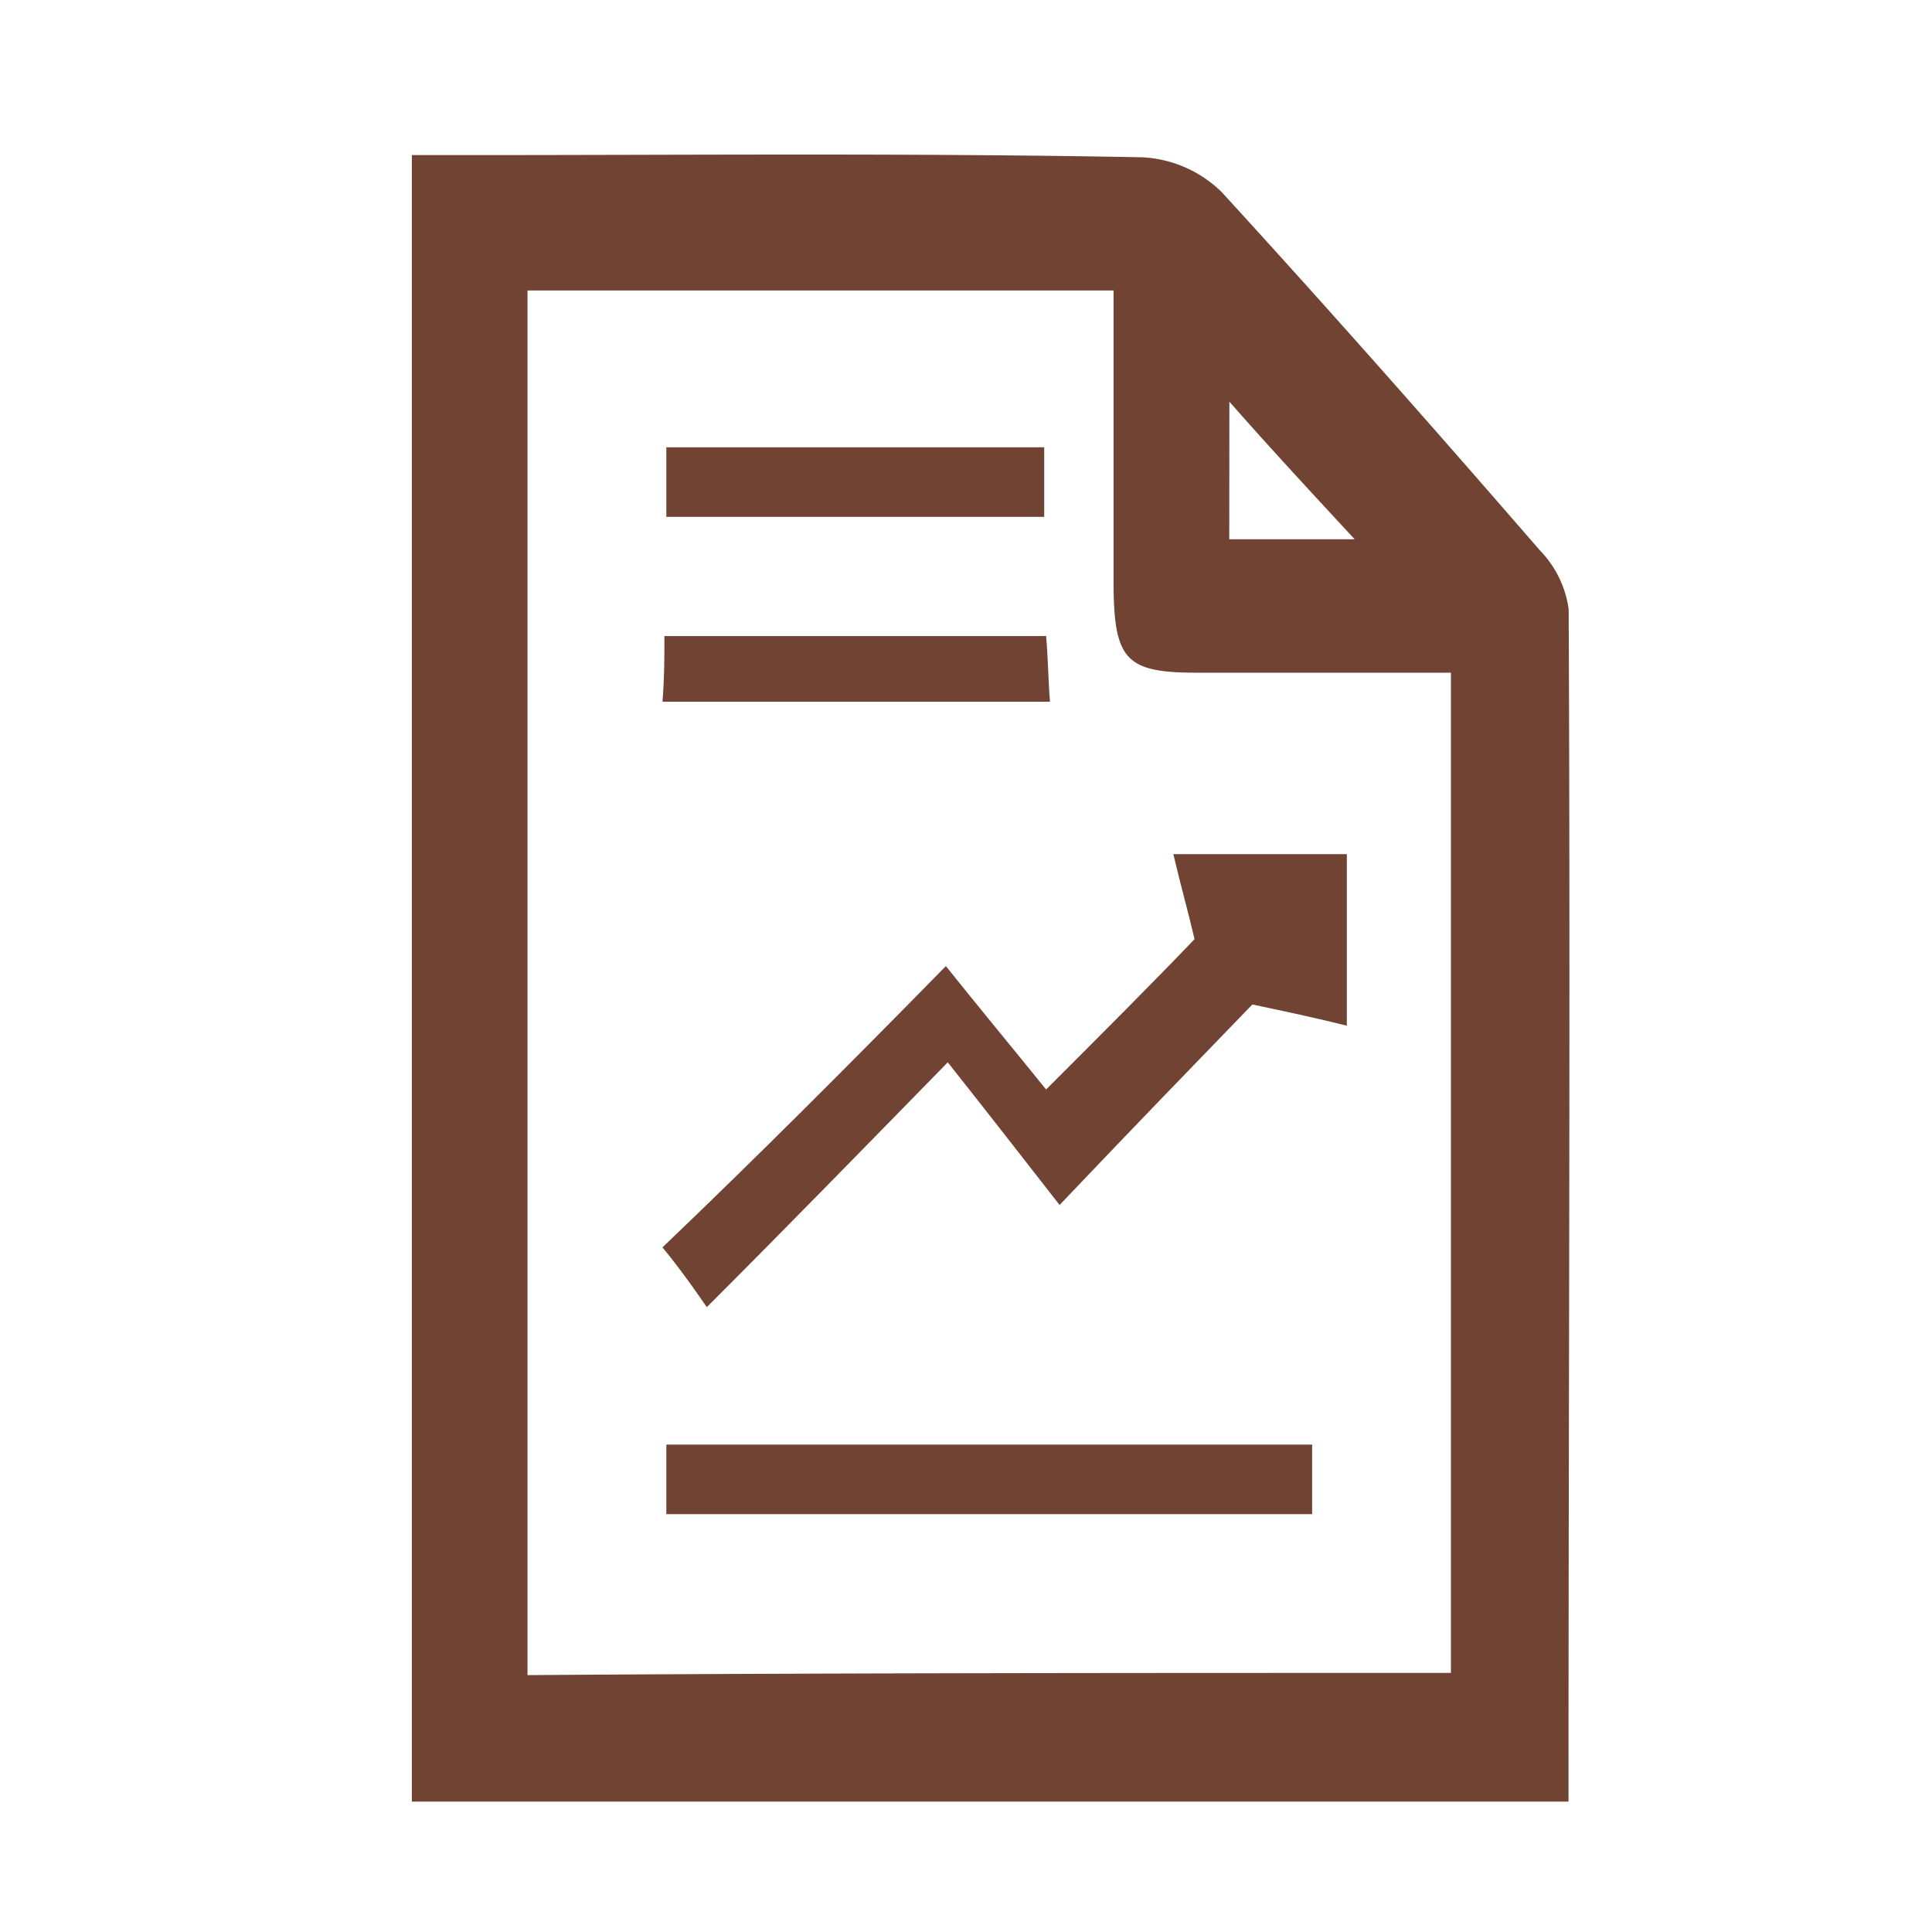 <svg xmlns="http://www.w3.org/2000/svg" width="50" height="50" viewBox="0 0 50 50">
  <g id="Reports" transform="translate(-182 -744)">
    <rect id="Rectangle_17981" data-name="Rectangle 17981" width="50" height="50" transform="translate(182 744)" fill="none"/>
    <g id="Group_16049" data-name="Group 16049" transform="translate(192.659 748)">
      <path id="Path_57917" data-name="Path 57917" d="M368.234,443.1H338.3V400.489h1.4c5.837,0,11.674-.056,17.512.057a3.156,3.156,0,0,1,2.046.9c2.794,3.052,5.538,6.161,8.232,9.269a2.717,2.717,0,0,1,.748,1.526C368.284,422.475,368.234,432.705,368.234,443.1Zm-3.043-3.335V413.884h-6.586c-1.846,0-2.145-.339-2.145-2.374v-7.517H341.293v35.834C349.276,439.77,357.209,439.77,365.191,439.77Zm-5.737-29.334H362.7c-1.1-1.187-2.2-2.374-3.243-3.561Z" transform="translate(-338.3 -400.475)" fill="#704332"/>
      <path id="Path_57918" data-name="Path 57918" d="M358.634,433.794c.8,1,1.746,2.145,2.594,3.193,1.5-1.5,2.744-2.744,3.842-3.891-.15-.649-.349-1.347-.549-2.2h4.49v4.44c-.8-.2-1.5-.349-2.445-.549-1.4,1.447-3.093,3.193-4.989,5.189-1.048-1.347-1.946-2.495-2.894-3.692-2.245,2.295-4.141,4.241-6.236,6.336-.549-.8-.9-1.247-1.147-1.547C353.695,438.783,356.04,436.438,358.634,433.794Z" transform="translate(-344.814 -412.791)" fill="#704332"/>
      <path id="Path_57919" data-name="Path 57919" d="M351.5,461v-1.8h16.713V461Z" transform="translate(-344.914 -425.814)" fill="#704332"/>
      <path id="Path_57920" data-name="Path 57920" d="M351.5,415.6v-1.8h9.779v1.8Z" transform="translate(-344.914 -406.224)" fill="#704332"/>
      <path id="Path_57921" data-name="Path 57921" d="M351.3,424.1c.05-.649.05-1.1.05-1.7h9.878c.05.549.05,1.048.1,1.7Z" transform="translate(-344.814 -409.939)" fill="#704332"/>
    </g>
  </g>
</svg>
